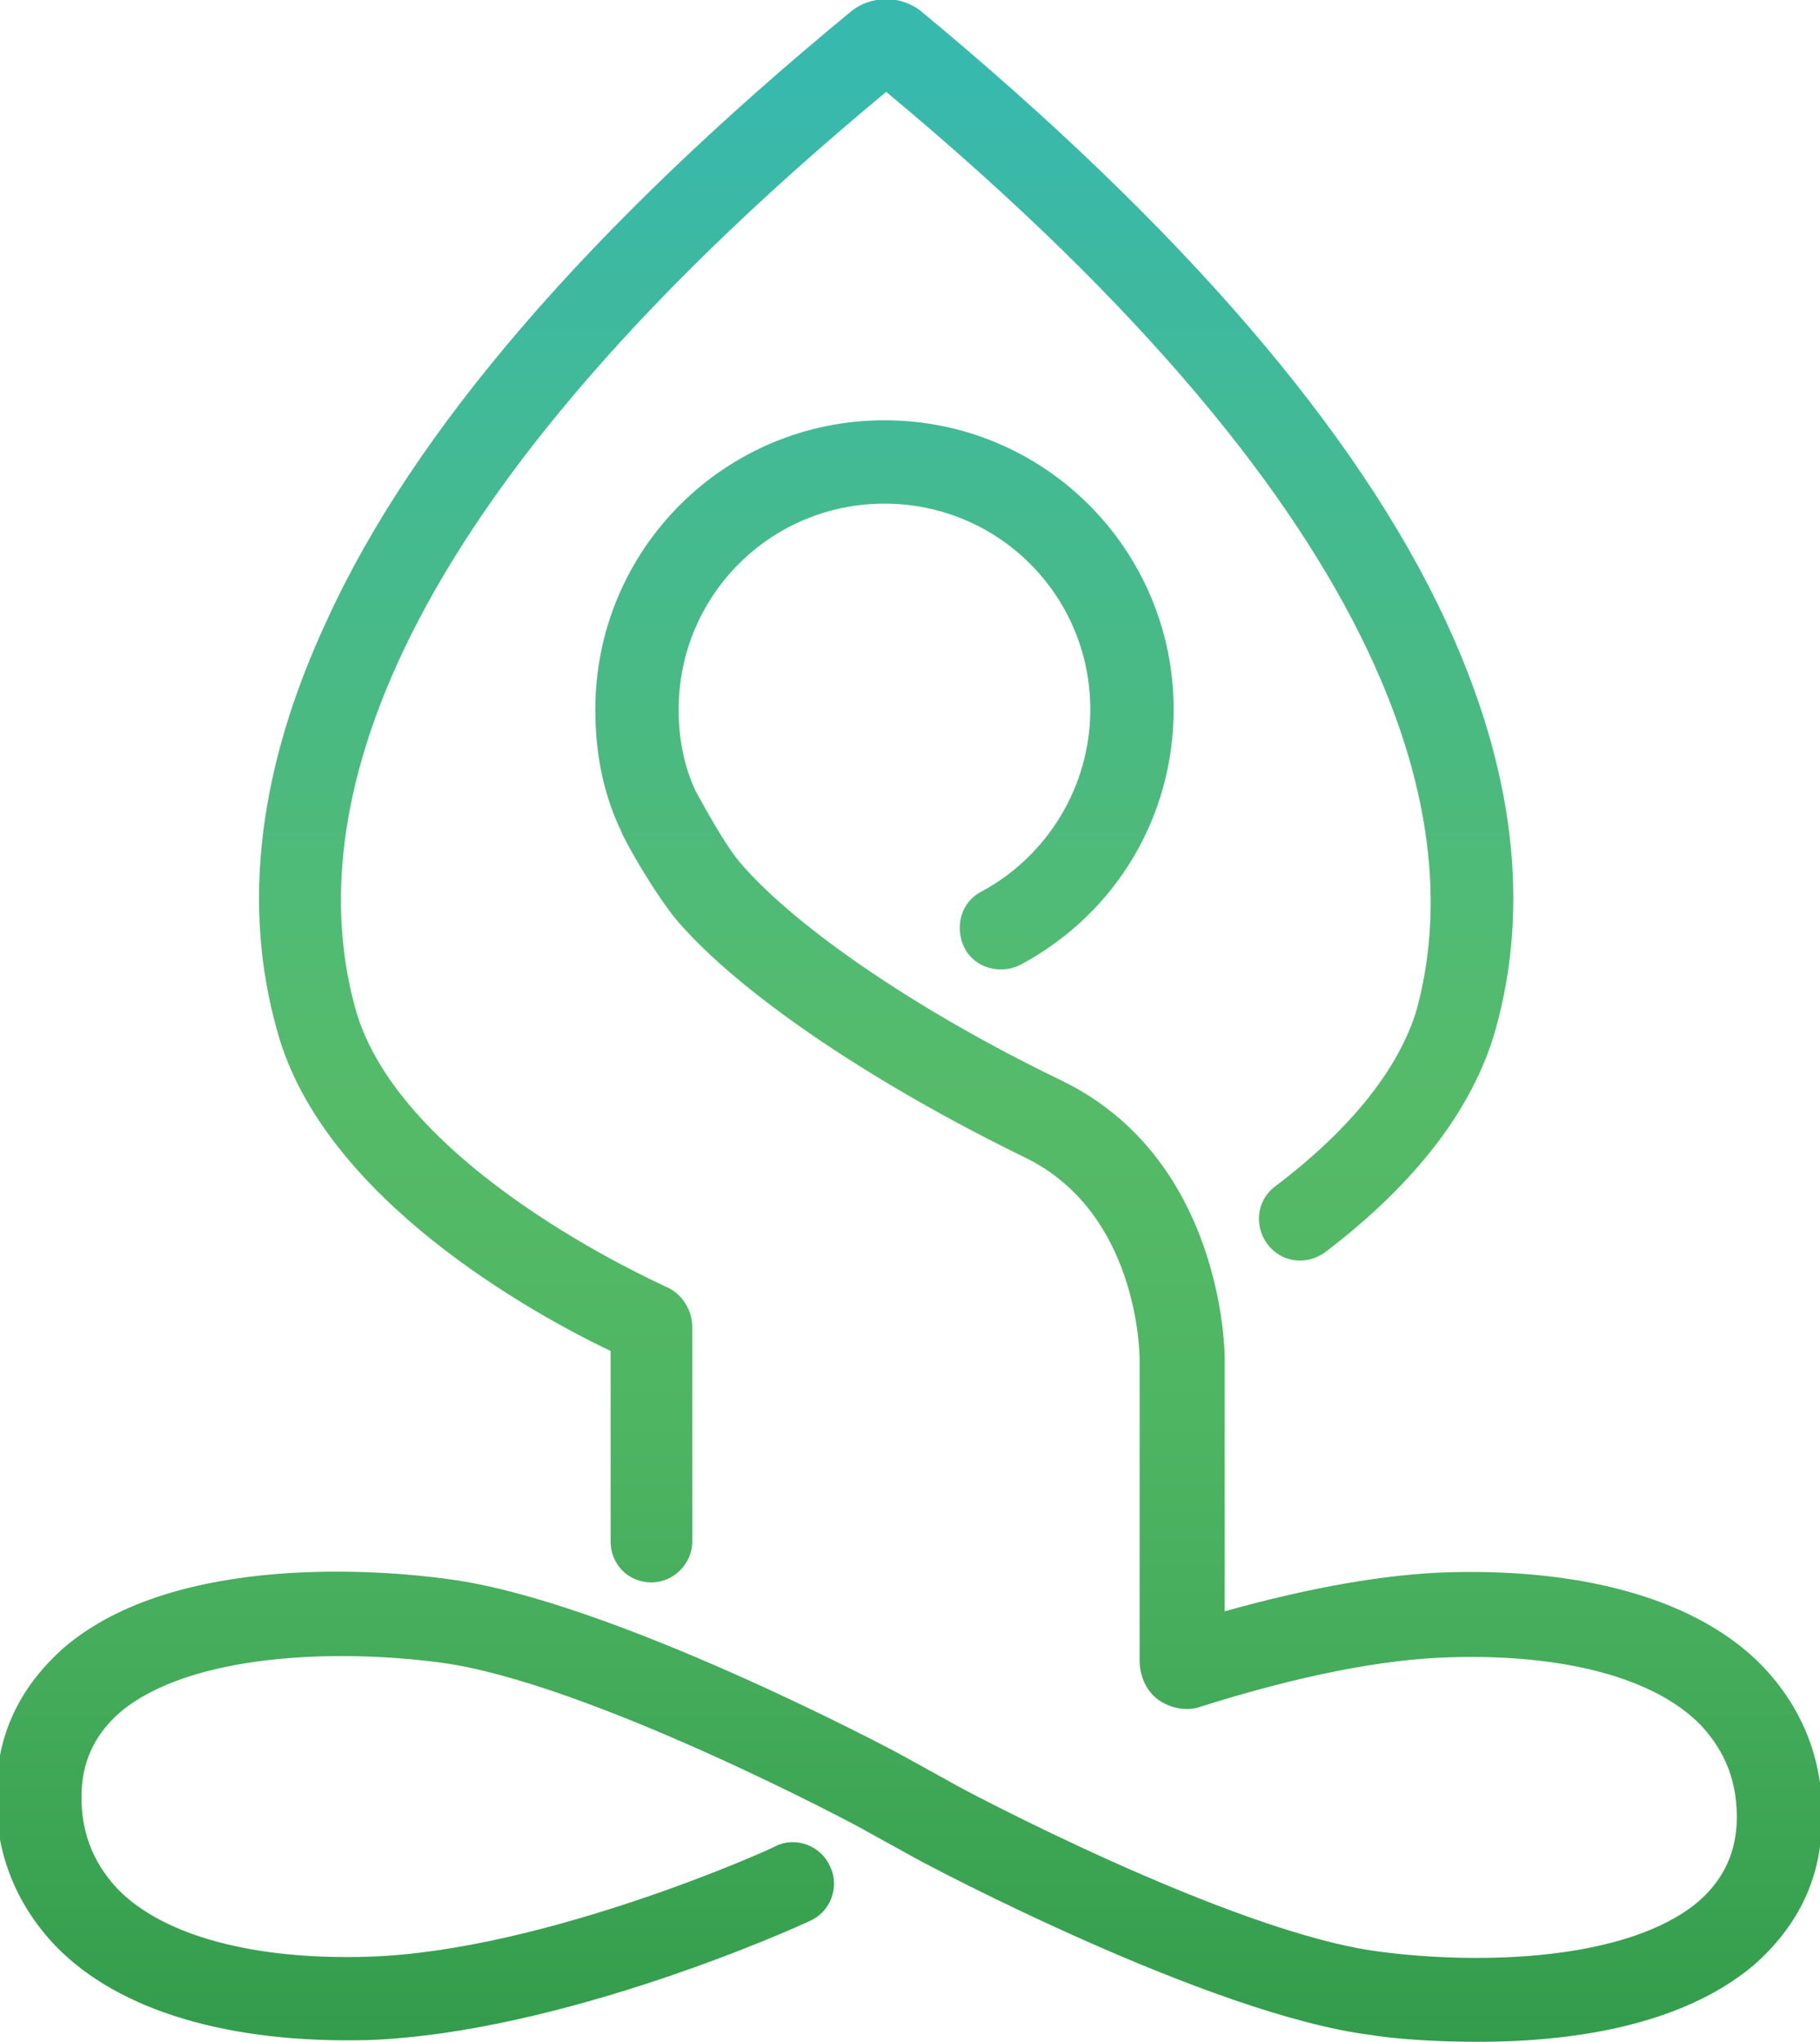 <svg width="107" height="120" viewBox="0 0 107 120" fill="none" xmlns="http://www.w3.org/2000/svg">
<g clip-path="url(#clip0_11_76)">
<path d="M38.3 93C36.9 93 35.9 91.9 35.9 90.6V79.4C31.5 77.3 19 70.5 16.3 60.6C14.2 53.2 15.2 45.1 19.2 36.5C24.3 25.3 34.7 13.3 50 0.7C51.2 -0.3 53 -0.3 54.2 0.7C69.4 13.3 79.8 25.3 85 36.5C89 45.1 90 53.2 87.9 60.6C86.6 65.1 83.3 69.5 77.9 73.6C76.8 74.4 75.3 74.2 74.5 73.1C73.7 72 73.9 70.5 75 69.7C79.5 66.3 82.3 62.7 83.3 59.3C86.1 48.9 83 31.1 52.1 5.4C21.1 31.1 18 48.9 20.9 59.3C23.5 68.6 38.5 75.3 39.1 75.6C40.1 76 40.7 77 40.7 78V90.6C40.7 91.9 39.6 93 38.3 93Z" fill="url(#paint0_linear_11_76)"/>
<path d="M86.9 120C84.1 120 81.8 119.8 80.6 119.6C71.1 118.4 54.5 109.6 53.8 109.2L50.9 107.6C50.8 107.5 34.5 98.8 25.8 97.7C19.7 96.9 11.2 97.2 7.1 100.6C5.7 101.8 4.9 103.3 4.8 105.2C4.7 107.5 5.4 109.4 6.9 111C9.6 113.8 15 115.2 21.6 115C32 114.7 45.5 108.6 45.6 108.5C46.8 107.9 48.3 108.5 48.8 109.7C49.4 110.9 48.8 112.4 47.6 112.9C47 113.2 33.1 119.5 21.6 119.9C13.5 120.1 7 118.2 3.3 114.4C0.9 111.9 -0.4 108.7 -0.2 105C-0.1 101.7 1.3 99 3.8 96.8C10.4 91.2 22.7 92.3 26.3 92.8C35.8 94 52.4 102.8 53.1 103.2L56 104.8C56.1 104.9 72.4 113.6 81.1 114.7C87.2 115.5 95.7 115.2 99.8 111.8C101.2 110.6 102 109.1 102.1 107.2C102.2 104.9 101.5 103 100 101.4C97.3 98.6 91.9 97.2 85.3 97.4C81.3 97.5 76.3 98.5 70.6 100.3C69.8 100.6 68.8 100.4 68.1 99.9C67.4 99.4 67 98.5 67 97.6V79.9C67 79.5 66.9 71.2 60.2 68C51.2 63.6 43.5 58.4 39.8 54.1C38.4 52.4 36.6 49.2 36.5 48.8L36.4 48.6C35.4 46.4 35 44.1 35 41.7C35 32.3 42.6 24.7 52 24.7C61.4 24.7 69 32.3 69 41.7C69 48 65.6 53.7 60 56.7C58.8 57.3 57.3 56.9 56.7 55.7C56.1 54.5 56.5 53 57.7 52.4C61.6 50.3 64.1 46.2 64.1 41.7C64.1 35 58.7 29.6 52 29.6C45.3 29.6 39.9 35 39.9 41.7C39.9 43.4 40.2 45 40.9 46.5C41.4 47.4 42.7 49.8 43.6 50.8C46.9 54.6 54.1 59.5 62.4 63.5C71.9 68.1 72 79.4 72 79.8V94.7C77 93.3 81.5 92.5 85.3 92.4C93.4 92.2 99.9 94.1 103.6 97.9C106 100.4 107.3 103.6 107.1 107.3C107 110.6 105.6 113.3 103.1 115.5C98.7 119.2 92 120 86.9 120Z" fill="url(#paint1_linear_11_76)"/>
</g>
<defs>
<linearGradient id="paint0_linear_11_76" x1="52.067" y1="122.154" x2="52.067" y2="4.489" gradientUnits="userSpaceOnUse">
<stop offset="0.005" stop-color="#319B4B"/>
<stop offset="0.091" stop-color="#3AA352"/>
<stop offset="0.33" stop-color="#4EB563"/>
<stop offset="0.491" stop-color="#55BB69"/>
<stop offset="1" stop-color="#38B9AE"/>
</linearGradient>
<linearGradient id="paint1_linear_11_76" x1="53.518" y1="122.154" x2="53.518" y2="4.489" gradientUnits="userSpaceOnUse">
<stop offset="0.005" stop-color="#319B4B"/>
<stop offset="0.091" stop-color="#3AA352"/>
<stop offset="0.33" stop-color="#4EB563"/>
<stop offset="0.491" stop-color="#55BB69"/>
<stop offset="1" stop-color="#38B9AE"/>
</linearGradient>
<clipPath id="clip0_11_76">
<rect width="107" height="120" fill="white"/>
</clipPath>
</defs>
</svg>
